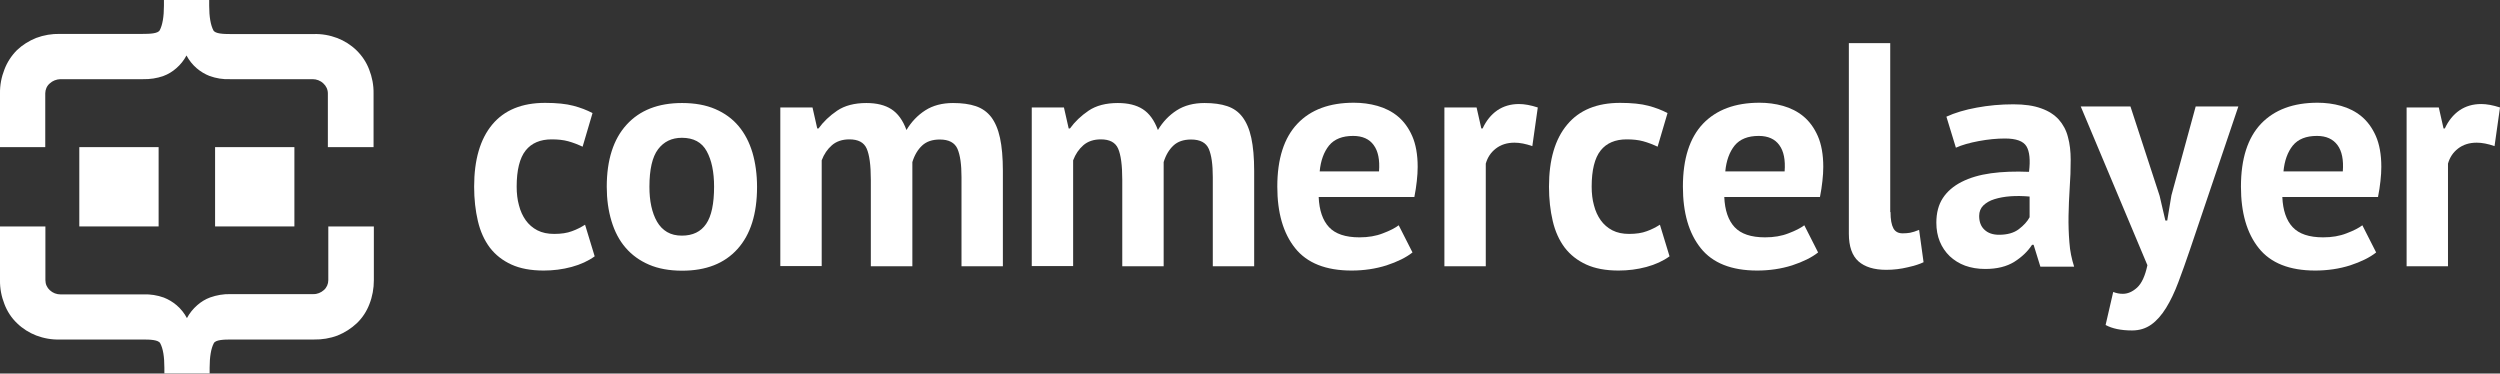<svg xmlns="http://www.w3.org/2000/svg" xmlns:xlink="http://www.w3.org/1999/xlink" id="commercelayer-logo-2019" x="0" y="0" version="1.1" viewBox="0 0 1740 260" style="enable-background:new 0 0 1740 260" xml:space="preserve"><rect x="0" y="0" width="1740" height="260" fill="#333333" stroke="none"/><style type="text/css">.st0{fill:#fff}</style><g id="logo-white"><g id="glyph-white"><path id="bottom-bracket" d="M228.5,157.6V195c0,2.6-1.1,5.2-3.1,6.9c-2,1.8-4.7,2.9-7.4,2.8h-57.6 c-4.8-0.1-9.6,0.7-14.1,2.3c-3.3,1.2-6.4,3.1-9,5.4c-2.9,2.5-5.4,5.6-7.2,9c-1.8-3.4-4.2-6.4-7.1-8.9c-2.7-2.3-5.7-4.1-9-5.4 c-4.5-1.6-9.3-2.4-14.2-2.2H42.1c-2.7,0-5.4-1-7.4-2.9c-2-1.8-3.1-4.3-3.1-7v-37.4H0V195c-0.1,5.7,1,11.4,3.1,16.7 c1.9,5,4.9,9.6,8.8,13.3c3.8,3.7,8.4,6.6,13.3,8.5c5.3,2,10.9,3,16.6,2.8h57.6c5.2,0,10.8,0.2,12.1,2.6c2,3.7,2.9,9.4,2.9,17.1 v3.9h31.5v-3.9c0-7.7,1-13.5,2.9-17.1c1.2-2.4,6.9-2.6,12.1-2.6h57.6c5.6,0.1,11.2-0.8,16.5-2.8c4.9-2,9.5-4.9,13.3-8.5 c3.9-3.7,6.9-8.3,8.8-13.3c2.1-5.3,3.1-11,3.1-16.7v-37.4H228.5z" class="st0"/><rect id="right-eye" width="55.2" height="55.2" x="149.7" y="102.4" class="st0"/><rect id="left-eye" width="55.2" height="55.2" x="55.2" y="102.4" class="st0"/><path id="top-bracket" d="M256.9,48.3L256.9,48.3c-1.9-5-4.9-9.5-8.8-13.3c-3.8-3.7-8.4-6.6-13.3-8.5 c-5.3-2-10.9-3-16.6-2.8h-57.6c-5.2,0-10.8-0.2-12.1-2.6c-1.9-3.7-2.9-9.4-2.9-17.1V0h-31.5v3.9c0,7.7-1,13.5-2.9,17.1 c-1.2,2.4-6.9,2.6-12,2.6H41.7c-5.6-0.1-11.2,0.8-16.5,2.8c-5,2-9.5,4.8-13.4,8.5C8,38.7,5,43.3,3.1,48.3C1,53.6-0.1,59.3,0,65 v37.4h31.5V65c0-2.6,1.1-5.2,3.1-6.9c2-1.9,4.7-2.9,7.4-3h57.6c4.8,0.1,9.6-0.6,14.1-2.2c3.3-1.2,6.4-3.1,9-5.4 c2.9-2.5,5.3-5.5,7.1-8.9c1.8,3.4,4.2,6.4,7.1,8.9c2.7,2.3,5.7,4.1,9,5.4c4.5,1.6,9.3,2.4,14.1,2.2h57.6c2.7,0,5.4,1,7.4,2.9 c2,1.8,3.2,4.3,3.2,7v37.4H260V65C260.1,59.3,259,53.6,256.9,48.3z" class="st0"/></g><g id="logotype-white"><path id="r" d="M1736.2,101.7c-4.6-1.6-8.7-2.4-12.4-2.4c-5.2,0-9.5,1.4-13,4.1c-3.5,2.7-5.8,6.2-7,10.5v71.4H1675 V74.8h22.4l3.3,14.6h0.9c2.5-5.4,5.9-9.6,10.2-12.6c4.3-2.9,9.3-4.4,15.1-4.4c3.8,0,8.2,0.8,13.1,2.4L1736.2,101.7z" class="st0"/><path id="e" d="M1653.8,175.7c-4.4,3.5-10.5,6.5-18.1,9c-7.6,2.4-15.7,3.6-24.3,3.6c-17.9,0-31-5.2-39.3-15.6 c-8.3-10.4-12.4-24.6-12.4-42.8c0-19.4,4.7-34,14-43.8c9.3-9.7,22.4-14.6,39.3-14.6c5.6,0,11.1,0.7,16.4,2.2 c5.3,1.5,10.1,3.9,14.2,7.3c4.1,3.4,7.5,8,10,13.7c2.5,5.7,3.8,12.9,3.8,21.4c0,3.1-0.2,6.4-0.6,9.9c-0.4,3.5-0.9,7.2-1.7,11.1 h-66.6c0.4,9.3,2.8,16.3,7.2,21c4.4,4.7,11.4,7.1,21.2,7.1c6.1,0,11.5-0.9,16.3-2.8c4.8-1.8,8.5-3.7,11-5.6L1653.8,175.7z M1612.6,94.6c-7.5,0-13.1,2.2-16.8,6.7c-3.6,4.5-5.8,10.5-6.5,18h41.3c0.6-8-0.6-14.1-3.7-18.3 C1623.8,96.8,1619.1,94.6,1612.6,94.6z" class="st0"/><path id="y" d="M1503.1,136.3l4,17.2h1.3l2.9-17.5l16.9-61.9h29.7l-33.7,99.7c-2.8,8.3-5.5,15.8-8.1,22.7 c-2.6,6.9-5.4,12.8-8.5,17.8c-3.1,5-6.5,8.9-10.3,11.6c-3.8,2.7-8.2,4.1-13.4,4.1c-7.7,0-13.8-1.3-18.4-3.8l5.3-23 c2.2,0.9,4.4,1.3,6.7,1.3c3.4,0,6.7-1.4,9.9-4.3c3.2-2.9,5.6-8.1,7.2-15.6l-46.4-110.5h34.6L1503.1,136.3z" class="st0"/><path id="a" d="M1354.7,81.2c5.9-2.7,12.9-4.8,21.1-6.3c8.1-1.5,16.6-2.3,25.5-2.3c7.7,0,14.1,0.9,19.3,2.8 c5.2,1.8,9.3,4.5,12.3,7.8c3,3.4,5.2,7.4,6.4,12.2c1.3,4.7,1.9,10,1.9,15.9c0,6.5-0.2,13-0.7,19.6c-0.4,6.6-0.7,13-0.8,19.3 c-0.1,6.3,0.1,12.5,0.6,18.5c0.4,6,1.6,11.6,3.3,16.9h-23.5l-4.7-15.2h-1.1c-3,4.6-7.1,8.5-12.3,11.8c-5.3,3.3-12,5-20.3,5 c-5.2,0-9.8-0.8-14-2.3c-4.1-1.5-7.7-3.8-10.7-6.6c-3-2.9-5.3-6.3-6.9-10.2c-1.6-3.9-2.4-8.3-2.4-13.1c0-6.8,1.5-12.5,4.5-17.1 c3-4.6,7.4-8.4,13.1-11.3c5.7-2.9,12.5-4.9,20.4-6c7.9-1.1,16.8-1.4,26.5-1c1-8.2,0.4-14.2-1.8-17.8c-2.2-3.6-7.2-5.4-14.9-5.4 c-5.8,0-11.9,0.6-18.3,1.8c-6.4,1.2-11.7,2.7-15.9,4.6L1354.7,81.2z M1391.3,163.4c5.8,0,10.4-1.3,13.8-3.9 c3.4-2.6,5.9-5.3,7.5-8.3v-14.4c-4.6-0.4-9-0.5-13.2-0.2c-4.2,0.3-8,1-11.2,2c-3.3,1-5.8,2.5-7.8,4.4c-1.9,1.9-2.9,4.3-2.9,7.3 c0,4.1,1.2,7.3,3.7,9.6C1383.6,162.2,1387,163.4,1391.3,163.4z" class="st0"/><path id="l" d="M1315.8,147.6c0,5.2,0.7,8.9,2,11.3c1.3,2.4,3.5,3.5,6.4,3.5c1.8,0,3.5-0.1,5.2-0.4 c1.7-0.3,3.8-1,6.3-2l3.1,22.5c-2.4,1.2-6,2.4-10.9,3.5c-4.9,1.2-9.9,1.8-15.1,1.8c-8.4,0-14.9-2-19.3-5.9 c-4.4-3.9-6.7-10.3-6.7-19.3V30h28.8V147.6z" class="st0"/><path id="e_1_" d="M1265.4,175.7c-4.4,3.5-10.5,6.5-18.1,9c-7.6,2.4-15.7,3.6-24.3,3.6c-17.9,0-31-5.2-39.3-15.6 c-8.3-10.4-12.4-24.6-12.4-42.8c0-19.4,4.7-34,14-43.8c9.3-9.7,22.4-14.6,39.3-14.6c5.6,0,11.1,0.7,16.4,2.2 c5.3,1.5,10.1,3.9,14.2,7.3c4.1,3.4,7.5,8,10,13.7c2.5,5.7,3.8,12.9,3.8,21.4c0,3.1-0.2,6.4-0.6,9.9c-0.4,3.5-0.9,7.2-1.7,11.1 h-66.6c0.4,9.3,2.8,16.3,7.2,21c4.4,4.7,11.4,7.1,21.2,7.1c6.1,0,11.5-0.9,16.3-2.8c4.8-1.8,8.5-3.7,11-5.6L1265.4,175.7z M1224.1,94.6c-7.5,0-13.1,2.2-16.8,6.7c-3.6,4.5-5.8,10.5-6.5,18h41.3c0.6-8-0.6-14.1-3.7-18.3 C1235.4,96.8,1230.6,94.6,1224.1,94.6z" class="st0"/><path id="c" d="M1162,178.4c-4.4,3.2-9.8,5.7-16.1,7.4c-6.3,1.7-12.8,2.5-19.4,2.5c-8.9,0-16.4-1.4-22.5-4.2 c-6.1-2.8-11.1-6.7-15-11.8c-3.8-5.1-6.6-11.2-8.3-18.5c-1.7-7.2-2.6-15.2-2.6-23.9c0-18.7,4.2-33.1,12.7-43.2 c8.4-10.1,20.7-15.1,36.8-15.1c8.1,0,14.7,0.7,19.6,2c5,1.3,9.4,3,13.4,5.1l-6.9,23.4c-3.4-1.6-6.8-2.9-10.1-3.8 c-3.3-0.9-7.1-1.3-11.4-1.3c-8,0-14.1,2.6-18.2,7.8c-4.1,5.2-6.2,13.6-6.2,25.1c0,4.7,0.5,9.1,1.6,13c1,4,2.6,7.4,4.7,10.4 c2.1,2.9,4.8,5.3,8.1,7c3.3,1.7,7.2,2.5,11.6,2.5c4.9,0,9-0.6,12.4-1.9c3.4-1.2,6.4-2.8,9.1-4.5L1162,178.4z" class="st0"/><path id="r_1_" d="M1066.5,101.7c-4.6-1.6-8.7-2.4-12.4-2.4c-5.2,0-9.5,1.4-13,4.1c-3.5,2.7-5.8,6.2-7,10.5v71.4 h-28.8V74.8h22.4l3.3,14.6h0.9c2.5-5.4,5.9-9.6,10.2-12.6c4.3-2.9,9.3-4.4,15.1-4.4c3.8,0,8.2,0.8,13.1,2.4L1066.5,101.7z" class="st0"/><path id="e_2_" d="M983.1,175.7c-4.4,3.5-10.5,6.5-18.1,9c-7.6,2.4-15.7,3.6-24.3,3.6c-17.9,0-31-5.2-39.3-15.6 c-8.3-10.4-12.4-24.6-12.4-42.8c0-19.4,4.7-34,14-43.8s22.4-14.6,39.3-14.6c5.6,0,11.1,0.7,16.4,2.2c5.3,1.5,10.1,3.9,14.2,7.3 c4.1,3.4,7.5,8,10,13.7c2.5,5.7,3.8,12.9,3.8,21.4c0,3.1-0.2,6.4-0.6,9.9c-0.4,3.5-0.9,7.2-1.7,11.1h-66.6 c0.4,9.3,2.8,16.3,7.2,21c4.4,4.7,11.4,7.1,21.2,7.1c6.1,0,11.5-0.9,16.3-2.8c4.8-1.8,8.5-3.7,11-5.6L983.1,175.7z M941.8,94.6 c-7.5,0-13.1,2.2-16.8,6.7c-3.6,4.5-5.8,10.5-6.5,18h41.3c0.6-8-0.6-14.1-3.7-18.3C953.1,96.8,948.3,94.6,941.8,94.6z" class="st0"/><path id="m" d="M781.1,185.2v-60.1c0-10.2-1-17.4-2.9-21.7c-1.9-4.3-5.9-6.4-12-6.4c-5,0-9.1,1.4-12.2,4.1 c-3.1,2.7-5.5,6.2-7.1,10.5v73.6h-28.8V74.8h22.4l3.3,14.6h0.9c3.4-4.7,7.7-8.8,13-12.4c5.2-3.5,12-5.3,20.3-5.3 c7.1,0,12.9,1.4,17.4,4.3c4.5,2.9,8,7.7,10.5,14.5c3.4-5.7,7.8-10.3,13.1-13.7c5.3-3.4,11.8-5.1,19.3-5.1c6.2,0,11.5,0.7,15.9,2.2 c4.4,1.5,7.9,4,10.6,7.6c2.7,3.6,4.8,8.4,6.1,14.5c1.3,6,2,13.7,2,23v66.3h-28.8v-62.1c0-8.7-0.9-15.2-2.8-19.6 c-1.9-4.3-6-6.5-12.3-6.5c-5.2,0-9.3,1.4-12.3,4.2c-3,2.8-5.3,6.6-6.8,11.5v72.5H781.1z" class="st0"/><path id="m_1_" d="M606.1,185.2v-60.1c0-10.2-1-17.4-2.9-21.7c-1.9-4.3-5.9-6.4-12-6.4c-5,0-9.1,1.4-12.2,4.1 c-3.1,2.7-5.5,6.2-7.1,10.5v73.6h-28.8V74.8h22.4l3.3,14.6h0.9c3.4-4.7,7.7-8.8,13-12.4c5.2-3.5,12-5.3,20.3-5.3 c7.1,0,12.9,1.4,17.4,4.3c4.5,2.9,8,7.7,10.5,14.5c3.4-5.7,7.8-10.3,13.1-13.7c5.3-3.4,11.8-5.1,19.3-5.1c6.2,0,11.5,0.7,15.9,2.2 c4.4,1.5,7.9,4,10.7,7.6c2.7,3.6,4.8,8.4,6.1,14.5c1.3,6,2,13.7,2,23v66.3h-28.8v-62.1c0-8.7-0.9-15.2-2.8-19.6 c-1.9-4.3-6-6.5-12.3-6.5c-5.2,0-9.3,1.4-12.3,4.2c-3,2.8-5.3,6.6-6.8,11.5v72.5H606.1z" class="st0"/><path id="o" d="M422.3,130c0-18.7,4.6-33.1,13.8-43.2c9.2-10.1,22-15.1,38.6-15.1c8.9,0,16.6,1.4,23.1,4.2 c6.5,2.8,11.9,6.7,16.2,11.8c4.3,5.1,7.5,11.2,9.7,18.5c2.1,7.2,3.2,15.2,3.2,23.9c0,18.7-4.5,33.1-13.6,43.2 c-9.1,10.1-21.9,15.1-38.5,15.1c-8.9,0-16.6-1.4-23.1-4.2c-6.5-2.8-11.9-6.7-16.3-11.8c-4.4-5.1-7.6-11.2-9.8-18.5 C423.4,146.6,422.3,138.7,422.3,130z M452,130c0,4.9,0.4,9.4,1.3,13.5c0.9,4.1,2.2,7.7,4,10.8c1.8,3.1,4.1,5.5,7,7.2 c2.9,1.7,6.3,2.5,10.3,2.5c7.5,0,13.2-2.7,16.9-8.2c3.7-5.4,5.5-14.1,5.5-25.9c0-10.2-1.7-18.4-5.1-24.6 c-3.4-6.3-9.2-9.4-17.3-9.4c-7.1,0-12.6,2.7-16.6,8C454,109.2,452,117.9,452,130z" class="st0"/><path id="c_1_" d="M413.9,178.4c-4.4,3.2-9.8,5.7-16.1,7.4c-6.3,1.7-12.8,2.5-19.4,2.5c-8.9,0-16.4-1.4-22.5-4.2 c-6.1-2.8-11.1-6.7-15-11.8c-3.8-5.1-6.6-11.2-8.3-18.5c-1.7-7.2-2.6-15.2-2.6-23.9c0-18.7,4.2-33.1,12.6-43.2 c8.4-10.1,20.7-15.1,36.8-15.1c8.1,0,14.7,0.7,19.6,2c5,1.3,9.4,3,13.4,5.1l-6.9,23.4c-3.4-1.6-6.8-2.9-10.1-3.8 c-3.3-0.9-7.1-1.3-11.4-1.3c-8,0-14.1,2.6-18.2,7.8c-4.1,5.2-6.2,13.6-6.2,25.1c0,4.7,0.5,9.1,1.6,13c1,4,2.6,7.4,4.7,10.4 c2.1,2.9,4.8,5.3,8.1,7c3.3,1.7,7.2,2.5,11.7,2.5c4.9,0,9-0.6,12.4-1.9c3.4-1.2,6.4-2.8,9.1-4.5L413.9,178.4z" class="st0"/></g></g></svg>